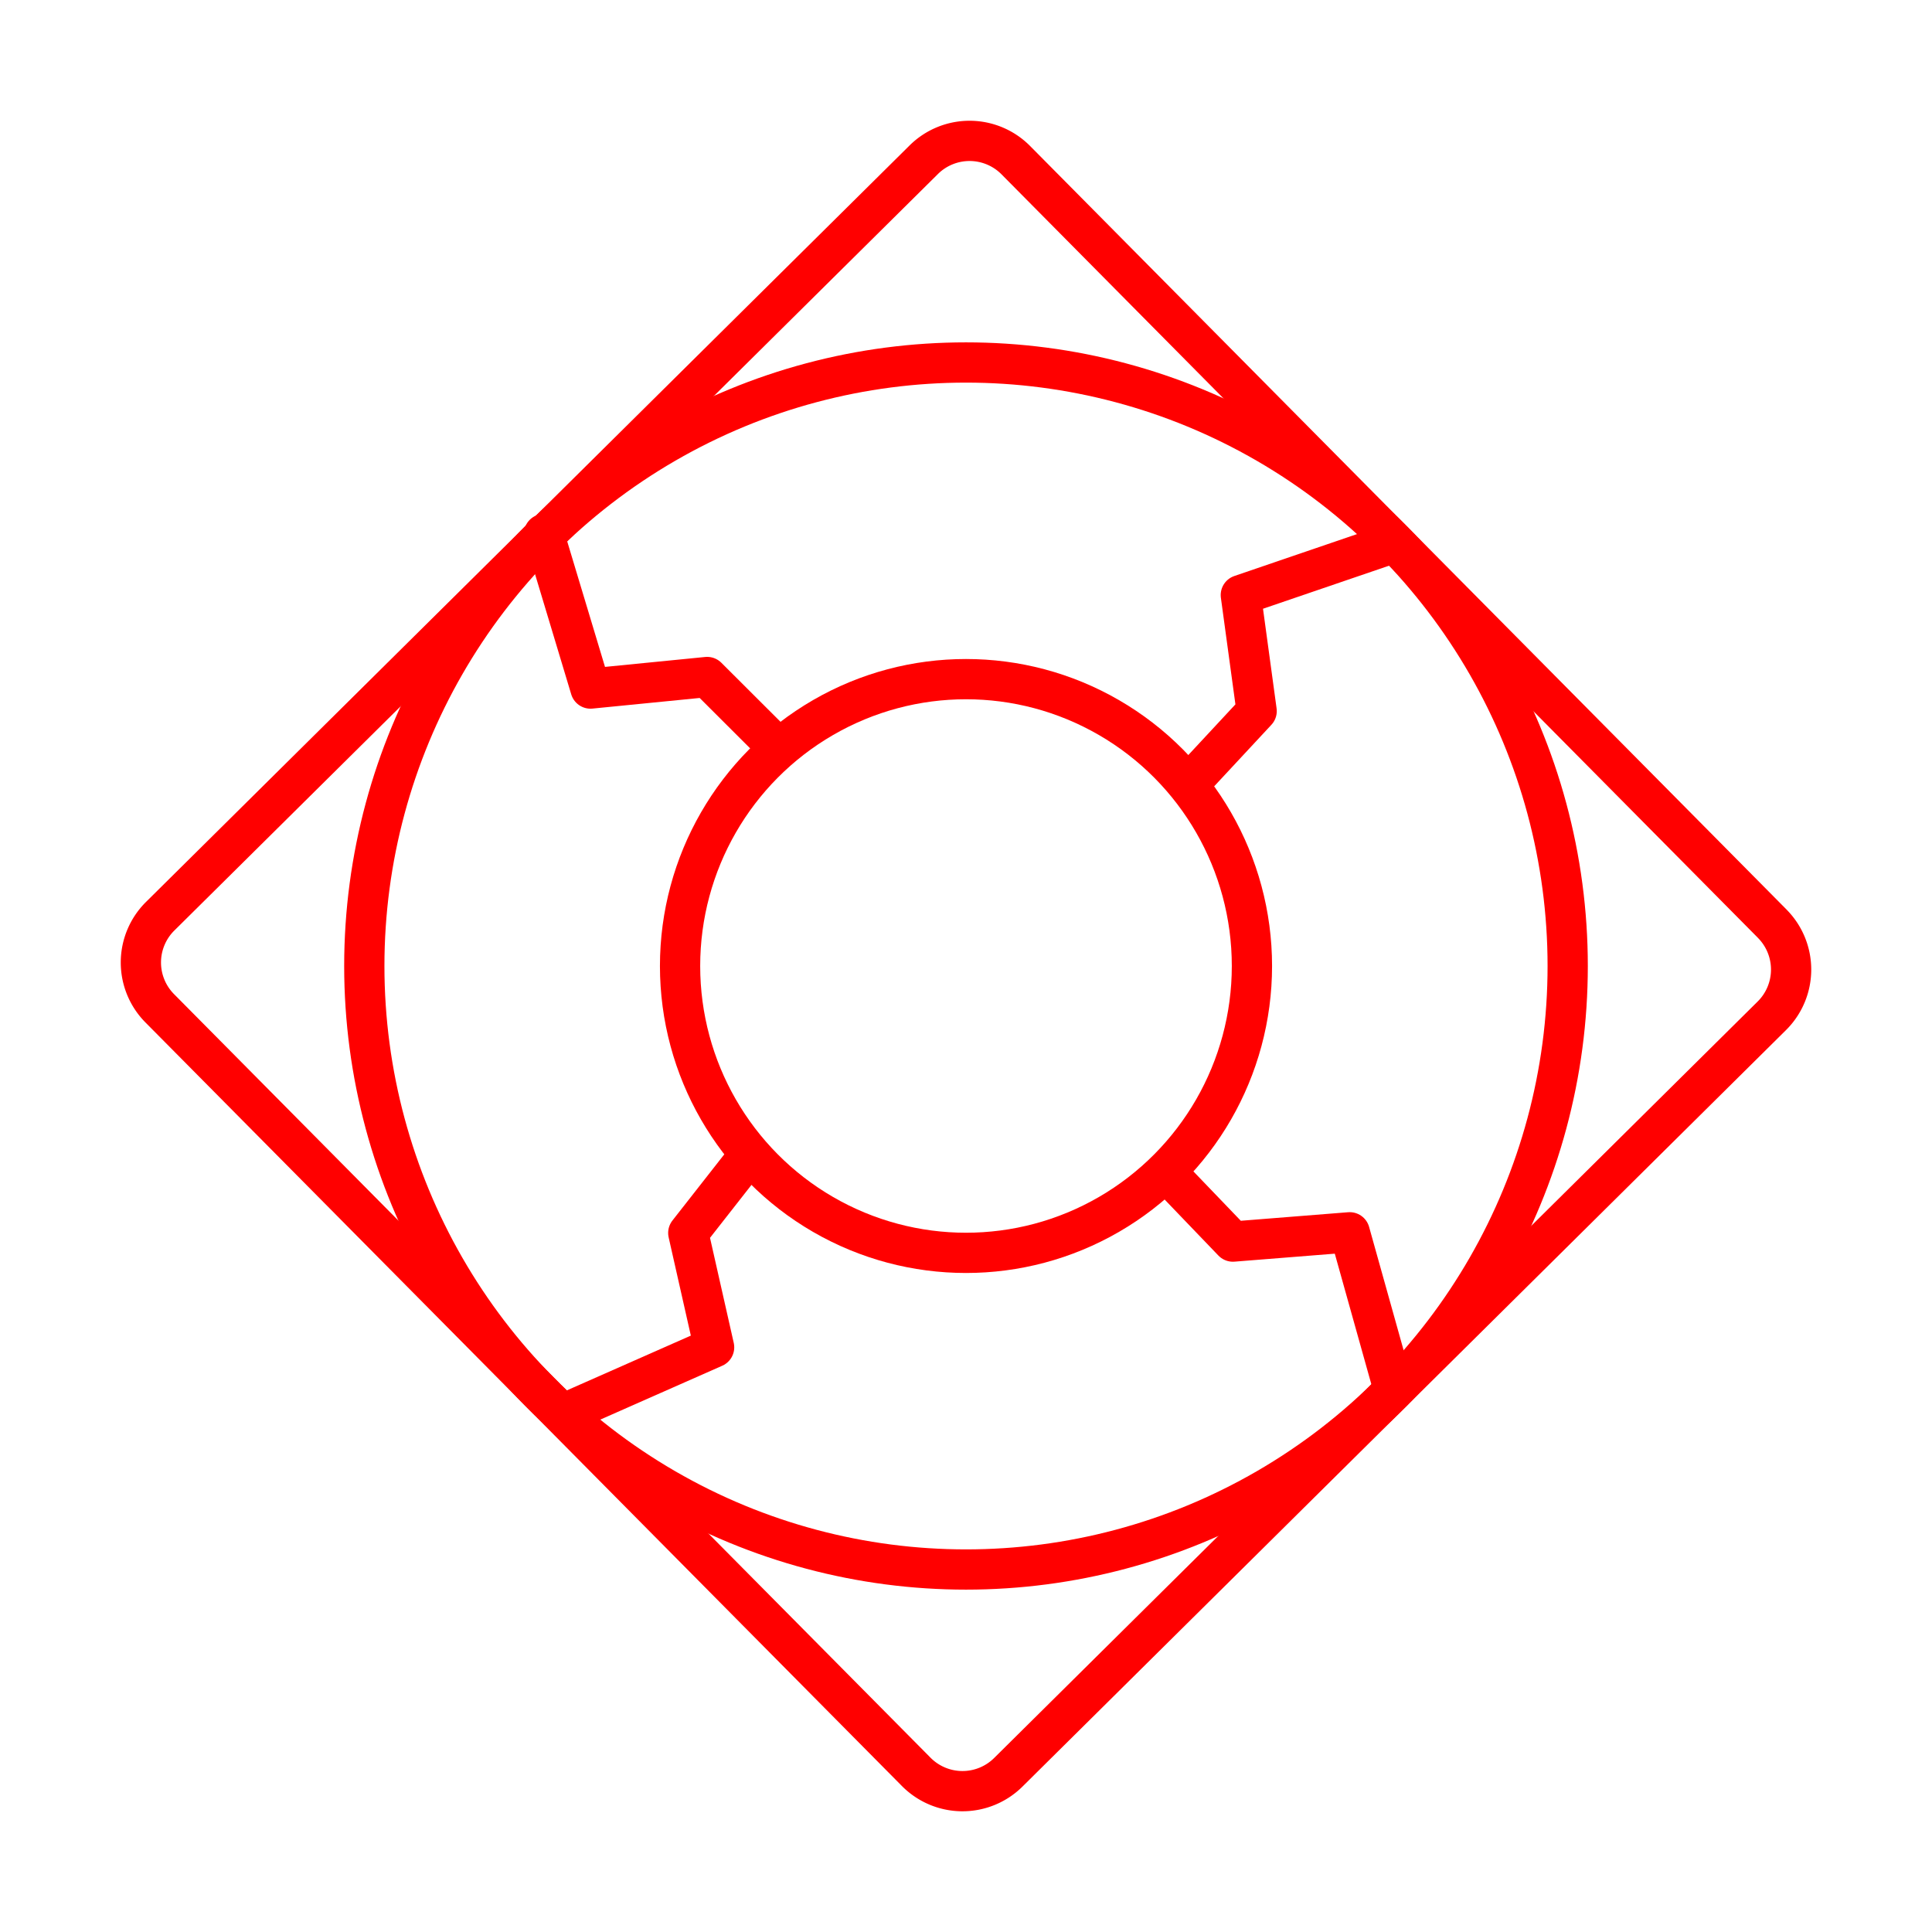 <svg xmlns="http://www.w3.org/2000/svg" viewBox="0 0 48 48"><defs><style>.a{fill:none;stroke:#ff0000;stroke-linecap:round;stroke-linejoin:round;}</style></defs><path class="a" d="M44.029,22.947,25.24,3.982a1.617,1.617,0,0,0-2.286-.017l-.006.006L3.982,22.761a1.617,1.617,0,0,0-.017,2.286l.006.006,18.79,18.966a1.617,1.617,0,0,0,2.286.017l.006-.006L44.018,25.24a1.617,1.617,0,0,0,.017-2.286Z"/><ellipse class="a" cx="24" cy="24" rx="14.949" ry="14.994"/><ellipse class="a" cx="24" cy="24" rx="7.104" ry="7.127"/><path class="a" d="M19.235,18.483,17.569,16.82l-2.898.287-1.156-3.839"/><path class="a" d="M29.619,19.39l1.602-1.723-.393-2.883,3.794-1.296m-5.623,15.659,1.632,1.7,2.902-.231,1.081,3.862M18.551,28.78,17.1,30.632l.642,2.842-3.669,1.621"/></svg>